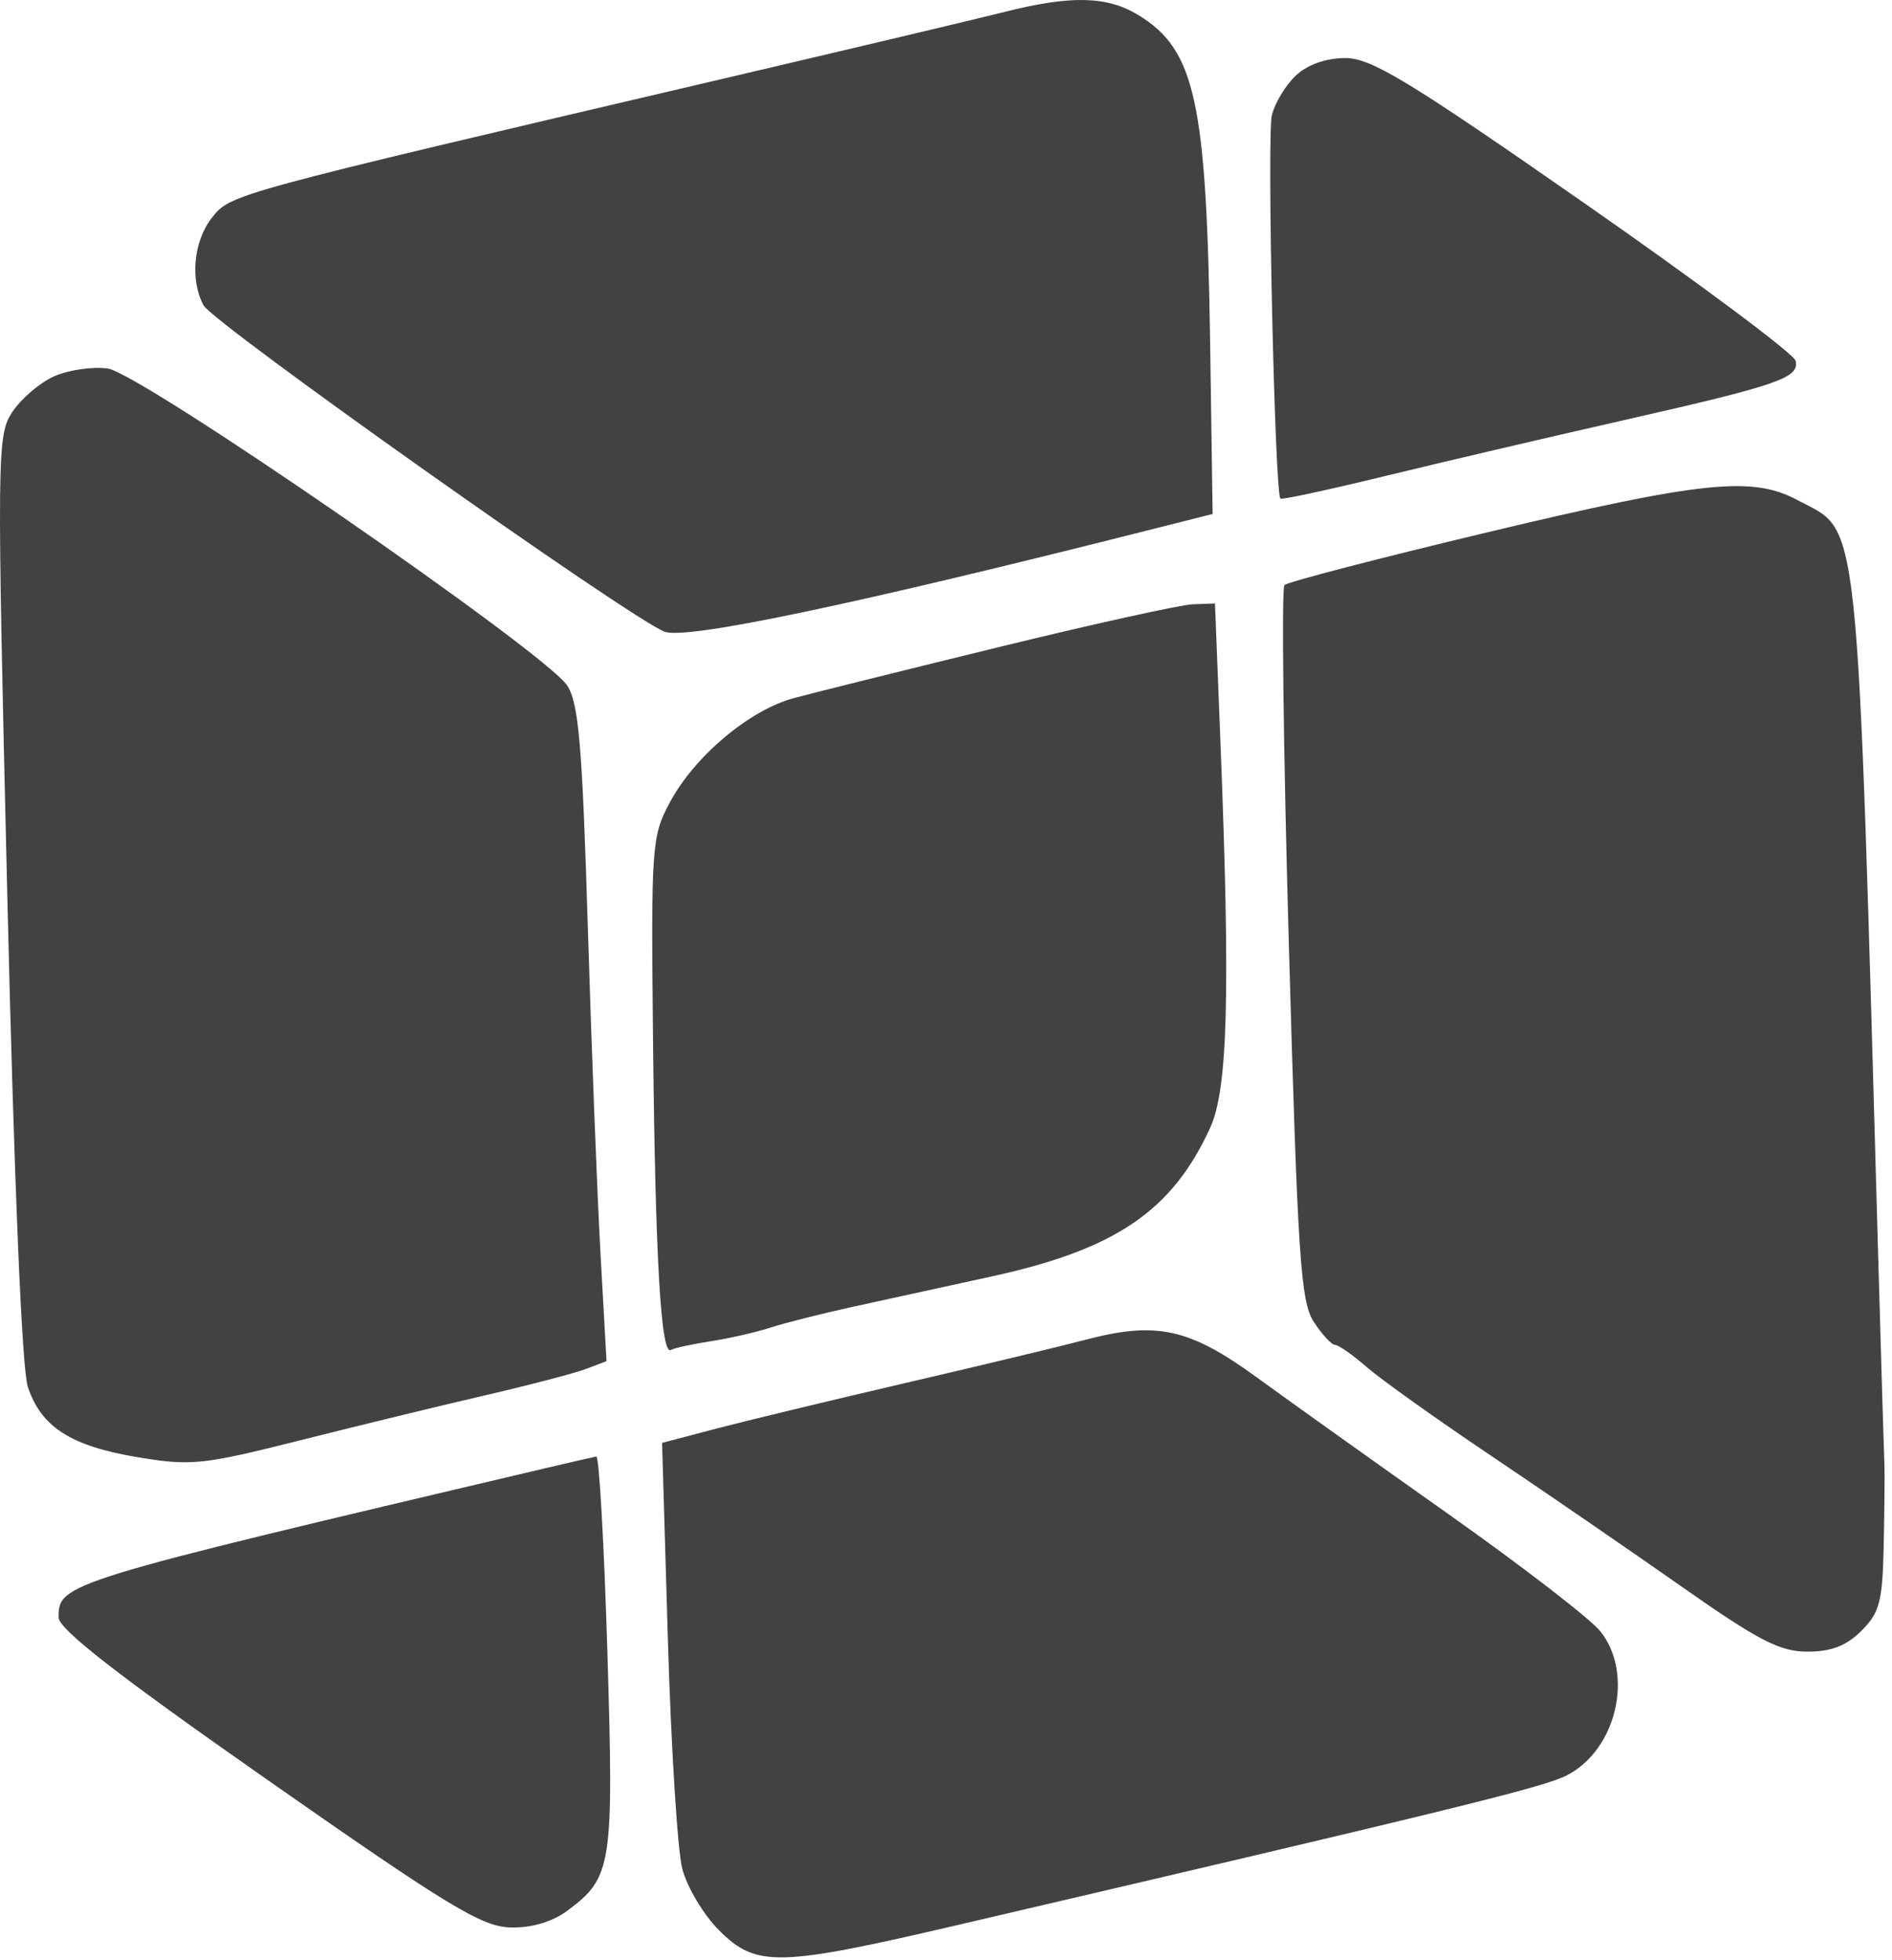<svg width="222" height="230" viewBox="0 0 222 230" fill="none" xmlns="http://www.w3.org/2000/svg">
<path fill-rule="evenodd" clip-rule="evenodd" d="M117.874 1.399C114.849 2.164 99.774 5.74 84.374 9.348C26.958 22.797 27.05 22.772 24.872 25.54C22.708 28.292 22.273 32.82 23.885 35.832C25.009 37.931 73.87 72.525 77.965 74.12C80.449 75.088 99.518 71.105 133.688 62.481L142.286 60.311L141.994 40.351C141.577 11.921 140.25 5.84 133.575 1.771C129.897 -0.472 125.676 -0.572 117.874 1.399ZM152.075 8.839C150.878 9.954 149.6 12.053 149.237 13.503C148.64 15.88 149.576 57.846 150.24 58.511C150.393 58.663 155.885 57.479 162.446 55.88C169.006 54.28 181.574 51.338 190.374 49.342C208.7 45.186 211.14 44.345 210.695 42.34C210.519 41.543 199.369 33.223 185.918 23.851C165.279 9.47 160.9 6.811 157.857 6.811C155.617 6.811 153.427 7.579 152.075 8.839ZM6.326 44.169C4.65 44.925 2.446 46.815 1.428 48.369C-0.356 51.092 -0.377 53.143 0.86 105.253C1.655 138.749 2.568 160.606 3.259 162.715C4.808 167.444 8.32 169.695 16.181 170.998C22.433 172.034 23.798 171.892 35.146 169.029C41.871 167.332 51.649 164.953 56.874 163.743C62.099 162.533 67.452 161.133 68.77 160.632L71.166 159.721L70.456 147.016C70.066 140.028 69.396 122.752 68.967 108.624C68.324 87.464 67.898 82.497 66.552 80.443C63.994 76.539 16.513 43.774 12.644 43.243C10.846 42.996 8.003 43.413 6.326 44.169ZM174.374 62.5C161.724 65.522 151.077 68.291 150.714 68.653C150.352 69.015 150.583 88.016 151.23 110.878C152.267 147.601 152.609 152.758 154.162 155.128C155.129 156.604 156.247 157.812 156.647 157.812C157.047 157.813 158.724 158.989 160.374 160.425C162.024 161.861 168.549 166.515 174.874 170.766C181.199 175.017 191.282 181.942 197.28 186.153C206.34 192.515 208.844 193.811 212.075 193.811C214.872 193.811 216.655 193.121 218.419 191.356C220.57 189.206 220.894 187.935 221.032 181.106C221.118 176.819 221.154 172.663 221.111 171.871C221.068 171.08 220.764 160.955 220.435 149.371C217.841 57.977 218.333 62.654 210.89 58.674C205.582 55.836 199.682 56.454 174.374 62.5ZM117.374 75.89C106.374 78.578 95.48 81.288 93.166 81.913C87.921 83.327 81.501 88.725 78.59 94.168C76.452 98.165 76.383 99.173 76.633 122.811C76.898 147.83 77.561 159.12 78.722 158.408C79.081 158.189 81.174 157.73 83.374 157.39C85.574 157.049 88.742 156.326 90.414 155.782C92.087 155.239 96.362 154.157 99.914 153.378C103.467 152.598 110.874 150.979 116.374 149.778C130.913 146.604 137.554 142.08 142.007 132.311C144.067 127.792 144.367 116.643 143.217 87.471L142.56 70.811L139.967 70.907C138.541 70.96 128.374 73.202 117.374 75.89ZM127.374 157.212C124.624 157.94 115.174 160.209 106.374 162.255C97.574 164.301 87.519 166.726 84.03 167.643L77.686 169.311L78.364 192.311C78.737 204.961 79.494 217.084 80.047 219.251C80.601 221.417 82.543 224.68 84.364 226.501C88.736 230.873 91.255 230.816 112.467 225.865C171.043 212.194 181.185 209.702 183.862 208.317C189.675 205.311 191.748 196.463 187.81 191.457C186.676 190.015 178.688 183.844 170.06 177.746C161.433 171.647 151.242 164.376 147.415 161.588C139.567 155.871 135.665 155.019 127.374 157.212ZM63.874 172.312C7.351 185.635 6.874 185.781 6.874 189.785C6.874 191.169 13.791 196.551 31.431 208.891C52.546 223.663 56.533 226.085 59.882 226.172C62.382 226.238 64.778 225.533 66.575 224.203C71.819 220.321 72.032 218.943 71.267 193.827C70.882 181.168 70.298 170.857 69.97 170.913C69.642 170.97 66.899 171.599 63.874 172.312Z" fill="#424244"/>
</svg>
